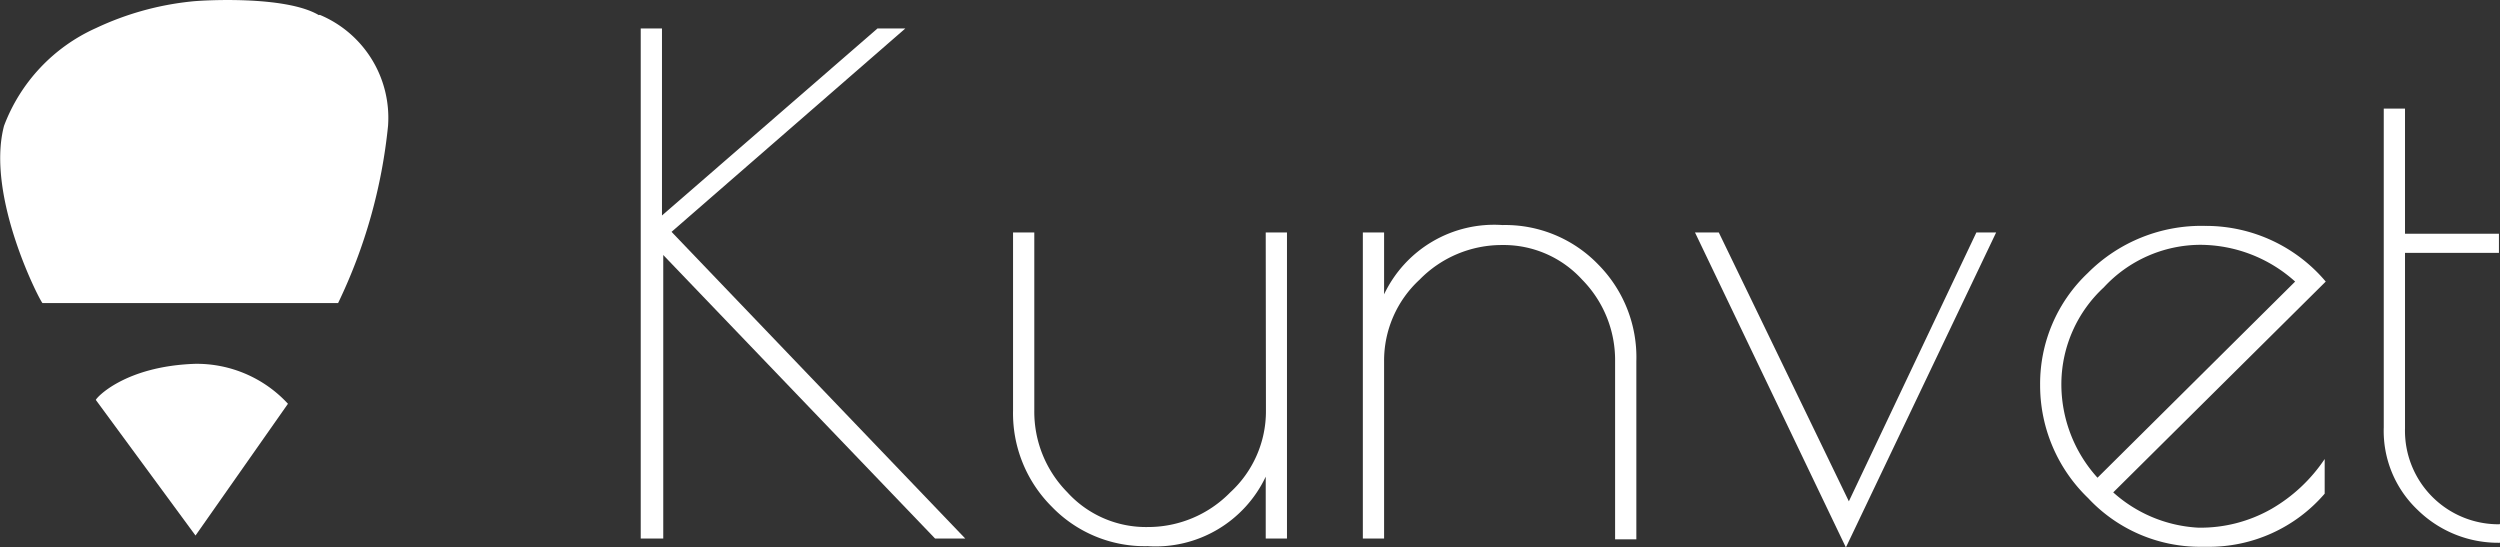 <svg xmlns="http://www.w3.org/2000/svg" viewBox="0 0 117.64 25.76"><rect x="0" y="0" width="117.64" height="25.76" fill="#333333" stroke="none"/><defs><style>.cls-1{fill:#fff;}</style></defs><title>whitelogo</title><g id="Layer_2" data-name="Layer 2"><g id="mobile"><path class="cls-1" d="M15.05.7a5.25,5.25,0,0,1,3.21,5.22,24.92,24.92,0,0,1-2.35,8.34H2c-.07,0-2.69-5-1.81-8.34a8.21,8.21,0,0,1,4.33-4.6A13.83,13.83,0,0,1,9,.07c.51-.06,4.43-.29,6,.64"/><path class="cls-1" d="M13.55,19l-4.35,6.2L4.51,18.82c0-.08,1.34-1.59,4.68-1.7A5.84,5.84,0,0,1,13.55,19"/><path class="cls-1" d="M30.15,1.34h1v8.8l10.14-8.8H42.6l-11,9.57L45.42,25.34H44L31.21,12V25.34H30.15Z"/><path class="cls-1" d="M59.56,10.94h1v14.4h-1V22.43A5.73,5.73,0,0,1,54,25.7a6.08,6.08,0,0,1-4.51-1.86,6.2,6.2,0,0,1-1.82-4.51V10.94h1v8.38a5.39,5.39,0,0,0,1.55,3.84A5,5,0,0,0,54,24.8a5.41,5.41,0,0,0,3.89-1.63,5.18,5.18,0,0,0,1.68-3.84Z"/><path class="cls-1" d="M65.13,25.34h-1V10.94h1v2.91a5.73,5.73,0,0,1,5.57-3.26,6.08,6.08,0,0,1,4.51,1.86A6.2,6.2,0,0,1,77,17v8.38H76V17a5.39,5.39,0,0,0-1.55-3.84,5,5,0,0,0-3.76-1.63,5.41,5.41,0,0,0-3.89,1.63A5.18,5.18,0,0,0,65.13,17Z"/><path class="cls-1" d="M93,10.94h.93L86.86,25.76l-7.1-14.82h1.12L87,23.59Z"/><path class="cls-1" d="M103.85,25.73h-.29a7.2,7.2,0,0,1-5.3-2.29A7.36,7.36,0,0,1,96,18.11a7.17,7.17,0,0,1,2.24-5.26,7.55,7.55,0,0,1,5.54-2.22,7.38,7.38,0,0,1,5.66,2.62l-10,9.92a6.5,6.5,0,0,0,4,1.66,6.74,6.74,0,0,0,3.44-.88,7.57,7.57,0,0,0,2.51-2.35v1.63A7.18,7.18,0,0,1,103.85,25.73Zm-.34-14.21a6.21,6.21,0,0,0-4.51,2A6.22,6.22,0,0,0,97,18a6.55,6.55,0,0,0,1.7,4.48L108,13.25A6.7,6.7,0,0,0,103.51,11.52Z"/><path class="cls-1" d="M117.64,24.64v.9A5.41,5.41,0,0,1,113.77,24a5.12,5.12,0,0,1-1.6-3.89v-15h1V11h4.42v.9h-4.42v8.26a4.4,4.4,0,0,0,4.45,4.51Z"/></g></g></svg>